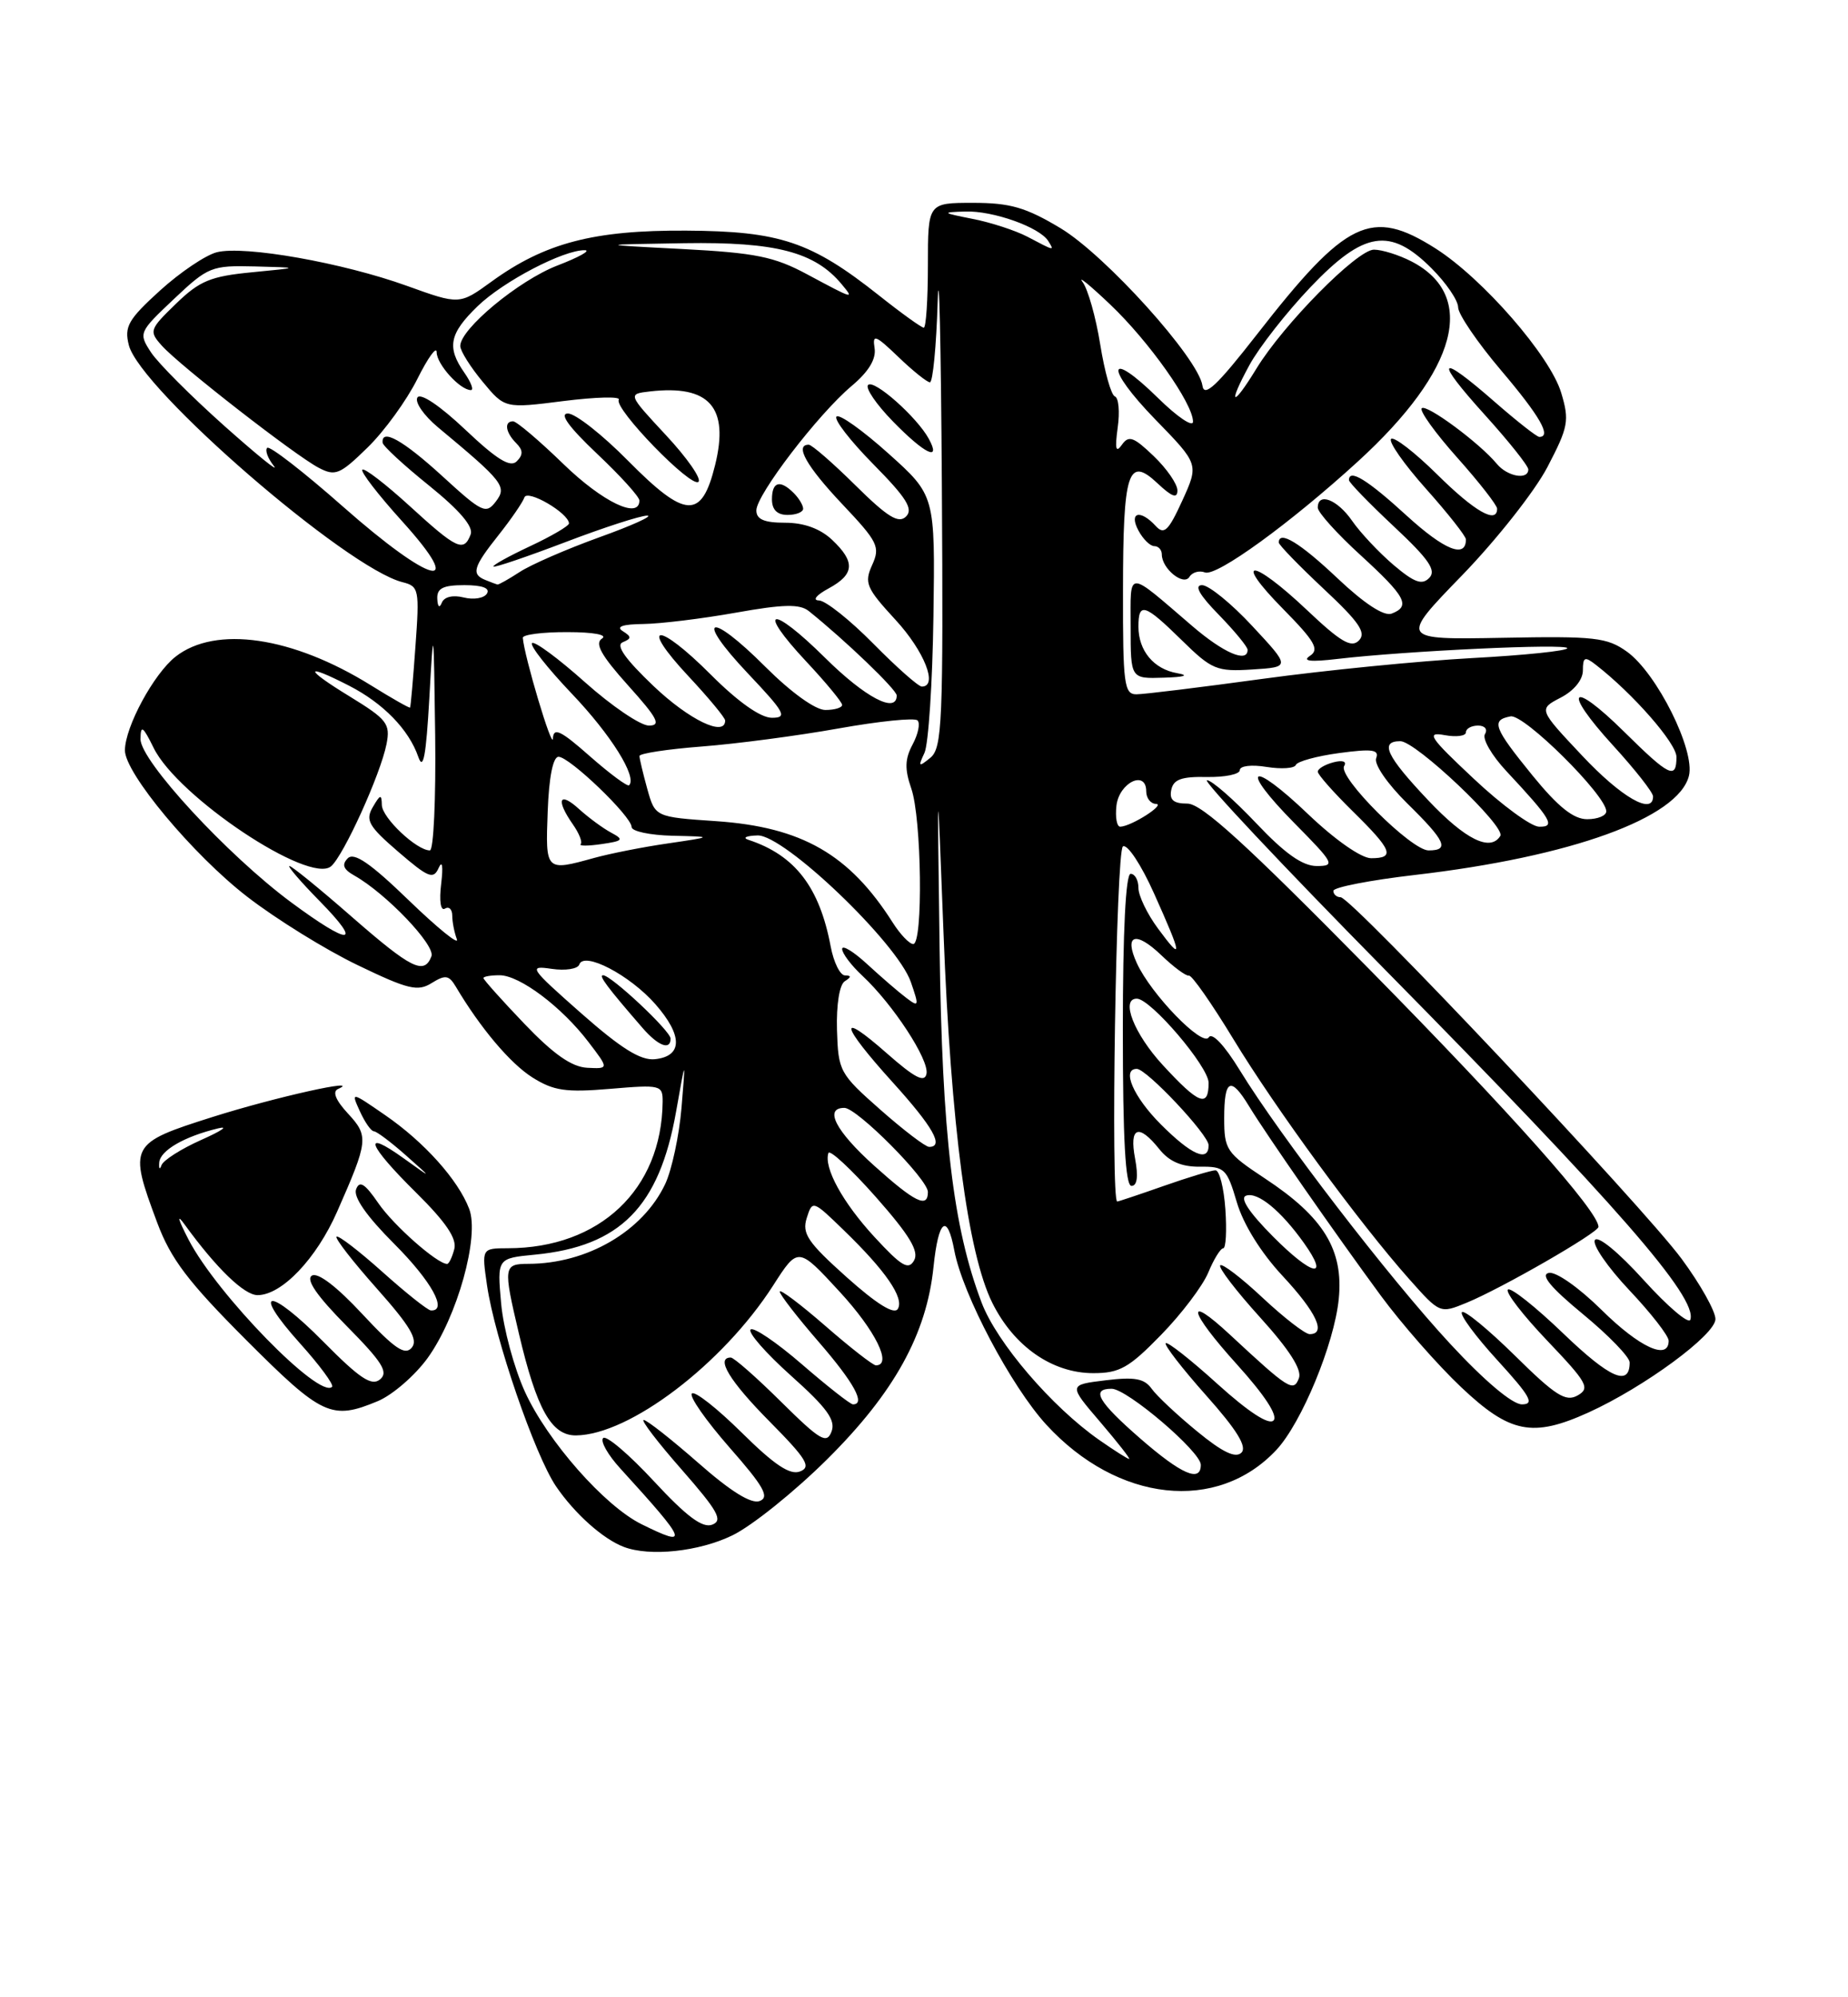 <?xml version="1.0" encoding="UTF-8" standalone="no"?>
<!DOCTYPE svg PUBLIC "-//W3C//DTD SVG 1.1//EN" "http://www.w3.org/Graphics/SVG/1.1/DTD/svg11.dtd" >
<svg xmlns="http://www.w3.org/2000/svg" xmlns:xlink="http://www.w3.org/1999/xlink" version="1.1" viewBox="0 0 237 256">
 <g >
 <path fill="currentColor"
d=" M 93.93 196.79 C 96.43 195.58 101.90 191.19 106.08 187.04 C 114.67 178.52 118.84 170.99 119.72 162.38 C 120.35 156.29 121.48 155.41 122.39 160.29 C 123.45 165.91 129.68 177.69 134.19 182.61 C 143.33 192.56 156.11 193.96 163.70 185.83 C 166.93 182.37 171.12 172.23 171.69 166.50 C 172.32 160.20 169.76 156.01 162.23 151.05 C 157.27 147.77 157.00 147.37 157.00 143.30 C 157.00 138.32 157.83 137.91 160.17 141.76 C 162.43 145.47 171.18 158.04 177.08 166.06 C 179.74 169.67 184.38 174.96 187.40 177.81 C 193.64 183.71 196.55 184.29 203.70 181.05 C 210.86 177.80 220.00 171.08 220.00 169.07 C 220.00 168.05 218.05 164.58 215.67 161.36 C 210.66 154.57 173.33 115.00 171.93 115.00 C 171.42 115.00 171.00 114.63 171.00 114.18 C 171.00 113.73 175.72 112.81 181.50 112.14 C 201.48 109.82 215.25 104.84 216.60 99.44 C 217.42 96.18 212.50 86.31 208.67 83.54 C 206.10 81.70 204.56 81.52 192.67 81.75 C 179.50 81.99 179.50 81.99 187.50 73.75 C 191.90 69.21 196.83 62.97 198.45 59.87 C 201.14 54.72 201.29 53.91 200.22 50.35 C 198.80 45.61 190.15 35.68 184.08 31.83 C 175.85 26.62 172.67 28.15 161.21 42.85 C 156.06 49.45 154.43 50.98 154.21 49.43 C 153.70 45.93 141.77 32.71 136.01 29.25 C 131.56 26.58 129.55 26.00 124.79 26.00 C 119.00 26.00 119.00 26.00 119.00 34.00 C 119.00 38.40 118.76 42.00 118.47 42.00 C 118.18 42.00 115.59 40.14 112.72 37.86 C 104.03 30.98 100.03 29.63 88.00 29.56 C 76.15 29.49 69.88 31.13 63.04 36.09 C 58.93 39.07 58.93 39.07 52.19 36.64 C 43.98 33.68 31.35 31.44 27.81 32.33 C 26.38 32.69 23.10 34.90 20.52 37.24 C 16.45 40.94 15.92 41.86 16.52 44.23 C 17.94 49.87 44.45 72.82 51.62 74.62 C 53.73 75.15 53.81 75.55 53.28 82.84 C 52.98 87.05 52.67 90.59 52.59 90.69 C 52.51 90.79 50.26 89.51 47.57 87.84 C 37.51 81.58 27.64 80.14 22.51 84.17 C 19.72 86.37 16.06 93.12 16.02 96.15 C 15.98 99.06 24.76 109.58 31.71 114.94 C 35.41 117.80 41.79 121.75 45.88 123.71 C 52.33 126.82 53.58 127.12 55.36 126.00 C 57.12 124.91 57.57 124.98 58.46 126.47 C 61.61 131.77 65.43 136.30 68.28 138.10 C 71.00 139.81 72.55 140.04 78.25 139.56 C 84.76 139.01 85.00 139.07 84.98 141.24 C 84.86 152.47 76.91 159.97 65.14 159.99 C 61.77 160.00 61.77 160.00 62.46 164.75 C 63.45 171.54 68.59 186.50 71.31 190.51 C 73.69 194.00 77.33 197.26 80.00 198.27 C 83.34 199.54 89.63 198.88 93.93 196.79 Z  M 48.47 179.58 C 50.34 178.79 53.20 176.32 54.83 174.08 C 58.63 168.83 61.53 158.48 60.17 154.94 C 58.75 151.22 54.40 146.37 49.38 142.92 C 45.00 139.90 45.00 139.90 46.16 142.45 C 46.80 143.85 47.60 145.00 47.95 145.00 C 48.29 145.00 50.13 146.38 52.04 148.07 C 55.50 151.14 55.50 151.14 51.75 148.45 C 46.35 144.58 47.14 146.72 53.38 152.88 C 57.18 156.64 58.62 158.75 58.26 160.10 C 57.99 161.14 57.58 162.00 57.34 162.00 C 56.07 162.00 50.46 157.05 48.51 154.20 C 46.79 151.70 46.11 151.27 45.67 152.43 C 45.29 153.41 47.01 155.88 50.54 159.41 C 55.35 164.22 57.48 168.09 55.25 167.96 C 54.84 167.93 52.04 165.71 49.03 163.01 C 46.02 160.32 43.38 158.29 43.16 158.51 C 42.94 158.73 45.27 161.72 48.33 165.16 C 52.60 169.96 53.65 171.72 52.81 172.73 C 51.94 173.78 50.61 172.87 46.45 168.41 C 43.18 164.89 40.75 163.04 40.00 163.50 C 39.19 164.00 40.64 166.10 44.45 169.95 C 49.04 174.59 49.85 175.88 48.74 176.80 C 47.66 177.70 46.14 176.69 41.51 172.01 C 34.47 164.89 32.06 165.05 38.50 172.21 C 41.01 175.00 42.84 177.49 42.59 177.75 C 40.97 179.37 27.85 165.93 24.20 158.92 C 22.81 156.23 22.61 155.47 23.70 156.98 C 27.75 162.55 31.31 166.00 33.03 166.00 C 36.13 166.00 40.58 161.34 43.24 155.29 C 47.24 146.22 47.31 145.62 44.61 142.71 C 43.05 141.02 42.60 139.92 43.35 139.58 C 46.65 138.10 35.27 140.63 27.25 143.17 C 16.60 146.54 16.46 146.80 20.16 156.71 C 21.91 161.38 24.11 164.28 31.57 171.75 C 41.33 181.51 42.52 182.06 48.47 179.58 Z  M 82.29 195.37 C 77.55 193.04 70.22 184.72 67.33 178.41 C 65.94 175.37 64.56 170.27 64.27 167.08 C 63.75 161.28 63.75 161.28 68.62 160.81 C 79.53 159.75 84.54 154.69 86.70 142.51 C 87.94 135.50 87.94 135.50 87.40 142.00 C 87.10 145.57 86.15 149.97 85.31 151.76 C 82.44 157.82 75.30 161.98 67.75 161.99 C 64.57 162.00 64.52 162.34 66.54 170.90 C 68.83 180.64 70.72 184.00 73.86 183.98 C 80.72 183.92 92.69 174.83 99.15 164.77 C 102.35 159.78 102.35 159.78 107.67 165.55 C 112.29 170.56 114.48 175.00 112.33 175.00 C 111.96 175.00 109.03 172.72 105.83 169.93 C 102.62 167.14 100.00 165.17 100.00 165.55 C 100.00 165.92 102.25 168.83 105.00 172.00 C 109.53 177.23 111.05 180.00 109.39 180.00 C 109.05 180.00 106.11 177.69 102.85 174.87 C 99.59 172.05 96.62 170.04 96.26 170.41 C 95.89 170.78 98.23 173.45 101.47 176.35 C 106.06 180.45 107.20 182.03 106.64 183.49 C 106.02 185.12 105.19 184.63 100.18 179.68 C 97.03 176.56 94.12 174.00 93.72 174.00 C 91.74 174.00 93.56 177.01 98.68 182.18 C 103.45 187.00 104.08 188.03 102.60 188.60 C 101.31 189.10 99.31 187.76 95.11 183.61 C 91.96 180.50 89.09 178.24 88.73 178.61 C 88.36 178.97 90.54 182.08 93.55 185.52 C 97.96 190.53 98.72 191.89 97.43 192.39 C 96.35 192.80 93.72 191.17 89.55 187.50 C 86.10 184.48 82.95 182.00 82.55 182.00 C 82.16 182.00 84.35 184.87 87.44 188.38 C 92.09 193.69 92.75 194.88 91.34 195.42 C 90.10 195.90 88.06 194.38 83.85 189.84 C 80.67 186.41 77.74 183.92 77.35 184.32 C 76.96 184.71 77.96 186.49 79.59 188.26 C 88.20 197.70 88.47 198.42 82.29 195.37 Z  M 146.25 184.39 C 140.83 179.67 139.86 178.00 142.56 178.00 C 144.54 178.00 154.00 186.07 154.00 187.75 C 154.00 190.05 151.54 188.99 146.25 184.39 Z  M 140.98 184.57 C 134.90 180.33 127.84 172.10 125.89 166.96 C 122.22 157.30 120.82 145.51 120.50 121.50 C 120.19 98.50 120.19 98.50 121.00 119.50 C 121.95 144.29 124.11 160.65 127.26 166.99 C 130.04 172.58 134.95 176.00 140.21 176.00 C 143.59 176.00 144.79 175.32 148.90 171.10 C 151.53 168.41 154.25 164.81 154.96 163.10 C 155.66 161.40 156.53 160.00 156.87 160.00 C 157.22 160.00 157.34 157.75 157.15 155.00 C 156.96 152.25 156.39 150.00 155.88 150.00 C 155.37 150.00 152.39 150.90 149.26 152.00 C 146.13 153.10 143.44 154.00 143.28 154.00 C 142.42 154.00 143.13 109.03 144.01 108.49 C 144.57 108.14 146.35 110.82 148.01 114.53 C 151.65 122.64 151.73 123.38 148.50 119.00 C 147.12 117.14 146.00 114.80 146.00 113.81 C 146.00 112.81 145.55 112.00 145.00 112.00 C 144.37 112.00 144.00 119.33 144.00 132.00 C 144.00 146.00 144.33 152.00 145.11 152.00 C 145.84 152.00 146.00 150.79 145.57 148.50 C 144.80 144.43 146.02 143.96 148.68 147.29 C 149.95 148.88 151.53 149.56 153.88 149.54 C 157.05 149.50 157.35 149.79 158.62 154.10 C 159.45 156.92 161.71 160.56 164.49 163.54 C 168.84 168.21 170.14 171.00 167.96 171.00 C 167.38 171.00 164.68 168.91 161.94 166.35 C 159.21 163.79 156.75 161.91 156.49 162.18 C 156.22 162.45 158.52 165.45 161.60 168.85 C 165.37 173.01 167.00 175.57 166.58 176.65 C 165.89 178.46 165.29 178.09 157.77 171.10 C 151.88 165.63 152.44 168.04 158.64 174.89 C 162.21 178.84 163.93 181.47 163.32 182.07 C 162.72 182.68 160.09 180.96 156.14 177.39 C 152.72 174.29 149.73 171.94 149.50 172.16 C 149.28 172.39 151.61 175.40 154.68 178.85 C 158.63 183.28 159.96 185.44 159.21 186.19 C 158.46 186.94 156.78 186.14 153.51 183.45 C 150.96 181.36 148.34 178.91 147.69 177.99 C 146.75 176.68 145.50 176.46 141.76 176.92 C 137.02 177.50 137.02 177.50 141.09 182.25 C 143.32 184.86 145.00 187.00 144.81 187.00 C 144.62 187.00 142.90 185.91 140.98 184.57 Z  M 185.99 172.25 C 178.14 163.79 164.16 145.61 158.99 137.16 C 157.02 133.95 155.44 132.28 155.02 132.96 C 154.23 134.25 147.60 127.42 145.79 123.44 C 144.12 119.78 145.64 119.28 148.92 122.42 C 150.51 123.95 152.11 125.13 152.48 125.05 C 152.85 124.97 155.40 128.62 158.16 133.16 C 163.55 142.04 174.34 156.77 180.72 163.94 C 184.66 168.37 184.67 168.38 188.08 166.98 C 192.55 165.15 205.00 157.99 205.00 157.25 C 205.00 155.28 193.79 142.68 175.63 124.25 C 159.80 108.18 154.11 103.00 152.28 103.00 C 150.50 103.00 149.95 102.53 150.21 101.25 C 150.48 99.90 151.52 99.52 154.78 99.59 C 157.10 99.63 159.00 99.24 159.00 98.71 C 159.00 98.16 160.51 97.98 162.44 98.30 C 164.33 98.60 166.02 98.49 166.19 98.04 C 166.36 97.60 168.86 96.91 171.75 96.52 C 175.99 95.95 176.91 96.08 176.49 97.18 C 176.19 97.95 177.93 100.47 180.48 102.98 C 185.40 107.81 185.94 109.00 183.21 109.00 C 180.99 109.00 171.54 99.56 172.38 98.19 C 172.75 97.59 172.19 97.40 171.00 97.71 C 169.90 98.00 169.00 98.54 169.00 98.91 C 169.00 99.28 171.03 101.57 173.50 104.00 C 178.55 108.96 178.96 110.00 175.84 110.00 C 174.58 110.00 171.22 107.65 167.79 104.38 C 160.31 97.24 158.81 98.22 166.02 105.52 C 171.11 110.67 171.28 111.00 168.86 111.00 C 167.04 111.00 164.77 109.39 161.09 105.50 C 158.23 102.48 155.39 100.00 154.79 100.00 C 154.18 100.00 164.44 110.91 177.59 124.25 C 207.38 154.46 217.73 166.32 216.78 169.15 C 216.58 169.76 213.89 167.48 210.80 164.07 C 207.58 160.51 204.92 158.33 204.54 158.94 C 204.18 159.52 206.16 162.40 208.94 165.35 C 211.72 168.29 214.00 171.21 214.00 171.85 C 214.00 174.42 210.27 172.71 205.40 167.90 C 202.48 165.02 199.54 162.96 198.63 163.15 C 197.51 163.39 198.86 165.02 203.01 168.44 C 206.30 171.15 209.00 173.94 209.00 174.63 C 209.00 177.77 206.48 176.67 200.48 170.91 C 196.91 167.48 193.72 164.95 193.38 165.29 C 193.04 165.63 195.32 168.58 198.45 171.86 C 203.57 177.23 203.96 177.93 202.32 178.86 C 200.80 179.72 199.48 178.88 194.28 173.75 C 190.85 170.38 187.80 167.87 187.49 168.18 C 187.17 168.49 189.23 171.28 192.06 174.37 C 196.27 178.98 196.84 180.00 195.18 180.00 C 193.95 180.00 190.37 176.98 185.99 172.25 Z  M 108.57 163.69 C 103.59 159.23 102.83 158.11 103.46 156.12 C 104.19 153.81 104.24 153.83 108.18 157.65 C 113.59 162.88 116.00 166.38 115.14 167.77 C 114.67 168.53 112.43 167.14 108.57 163.69 Z  M 112.15 158.55 C 108.07 154.13 105.62 149.65 106.24 147.79 C 106.40 147.29 109.14 149.83 112.33 153.43 C 116.65 158.32 117.89 160.38 117.23 161.55 C 116.51 162.84 115.62 162.31 112.15 158.55 Z  M 163.27 158.50 C 160.19 155.40 158.96 153.54 159.81 153.25 C 161.29 152.73 164.27 155.17 167.22 159.31 C 170.59 164.04 168.31 163.57 163.27 158.50 Z  M 112.11 149.41 C 107.16 144.96 105.64 142.00 108.29 142.00 C 109.91 142.00 119.00 151.15 119.00 152.78 C 119.00 154.92 117.34 154.11 112.11 149.41 Z  M 148.88 144.12 C 145.35 140.59 143.80 137.00 145.79 137.00 C 147.05 137.00 155.00 145.45 155.00 146.79 C 155.00 149.00 152.81 148.05 148.88 144.12 Z  M 112.91 142.24 C 107.67 137.62 107.50 137.30 107.34 131.99 C 107.25 128.76 107.66 126.20 108.34 125.77 C 109.19 125.23 109.20 125.03 108.36 125.02 C 107.74 125.01 106.91 123.33 106.53 121.30 C 105.10 113.70 101.95 109.61 96.00 107.65 C 95.17 107.38 95.70 107.12 97.16 107.08 C 100.56 106.98 115.07 120.85 116.81 125.86 C 117.89 128.98 117.85 129.13 116.24 127.91 C 115.28 127.19 113.04 125.26 111.25 123.61 C 109.46 121.96 108.00 121.07 108.00 121.63 C 108.00 122.19 109.17 123.74 110.61 125.08 C 114.51 128.71 119.18 135.84 118.82 137.63 C 118.58 138.81 117.32 138.16 113.75 135.02 C 107.36 129.39 107.74 131.27 114.50 138.74 C 119.67 144.45 121.11 147.00 119.16 147.00 C 118.69 147.00 115.88 144.86 112.91 142.24 Z  M 149.13 136.52 C 145.44 132.52 143.67 128.00 145.79 128.00 C 147.56 128.00 155.00 136.71 155.00 138.79 C 155.00 142.02 153.75 141.54 149.13 136.52 Z  M 67.25 131.22 C 64.36 128.20 62.00 125.56 62.00 125.36 C 62.00 125.16 62.93 125.00 64.07 125.00 C 66.64 125.00 72.03 129.04 75.48 133.57 C 78.10 137.00 78.10 137.00 75.30 136.86 C 73.31 136.75 70.98 135.12 67.25 131.22 Z  M 74.52 129.86 C 67.90 124.02 67.71 123.73 70.75 124.18 C 72.51 124.44 74.10 124.19 74.29 123.63 C 74.87 121.89 80.77 124.97 84.06 128.72 C 87.58 132.74 87.56 135.39 83.99 135.76 C 82.16 135.95 79.66 134.39 74.52 129.86 Z  M 86.00 133.12 C 86.00 132.14 78.38 125.00 77.34 125.00 C 76.73 125.00 77.87 126.53 82.40 131.75 C 84.41 134.07 86.00 134.67 86.00 133.12 Z  M 45.08 117.48 C 41.00 113.91 37.42 111.00 37.12 111.00 C 36.83 111.00 38.57 113.03 41.00 115.50 C 46.59 121.20 44.94 121.27 37.36 115.67 C 29.18 109.62 17.99 97.50 18.02 94.73 C 18.04 92.87 18.32 93.05 19.71 95.87 C 22.79 102.13 39.64 113.37 42.45 111.04 C 44.05 109.71 48.80 99.26 49.57 95.37 C 50.08 92.76 49.65 92.21 44.82 89.25 C 38.97 85.68 38.96 84.91 44.79 87.90 C 49.15 90.14 52.43 93.51 53.64 97.00 C 54.28 98.85 54.64 96.91 55.06 89.50 C 55.60 79.78 55.62 79.92 55.81 94.25 C 55.91 102.36 55.61 109.00 55.13 109.00 C 53.43 109.00 49.00 104.82 48.97 103.18 C 48.94 101.76 48.77 101.80 47.81 103.45 C 46.83 105.13 47.27 105.90 51.08 109.18 C 54.95 112.51 55.58 112.76 56.26 111.24 C 56.72 110.20 56.85 111.02 56.58 113.27 C 56.31 115.49 56.51 116.80 57.06 116.46 C 57.58 116.14 58.00 116.55 58.00 117.36 C 58.00 118.17 58.27 119.53 58.59 120.38 C 58.92 121.23 56.15 118.99 52.44 115.41 C 47.51 110.64 45.41 109.20 44.60 110.01 C 43.80 110.82 44.02 111.42 45.44 112.22 C 49.51 114.51 55.87 121.17 55.33 122.57 C 54.40 125.00 52.76 124.18 45.08 117.48 Z  M 114.49 118.25 C 108.93 109.50 102.85 106.01 91.84 105.25 C 84.02 104.72 84.02 104.72 83.01 101.11 C 82.46 99.12 82.01 97.23 82.01 96.90 C 82.00 96.57 85.61 96.02 90.03 95.68 C 94.45 95.34 102.32 94.30 107.53 93.37 C 112.74 92.44 117.31 91.97 117.67 92.34 C 118.04 92.70 117.75 94.09 117.04 95.42 C 116.04 97.29 116.01 98.58 116.87 101.07 C 118.20 104.88 118.40 121.00 117.12 121.00 C 116.63 121.00 115.45 119.76 114.49 118.25 Z  M 70.24 104.00 C 70.40 99.63 70.92 97.00 71.63 97.00 C 73.04 97.00 81.00 104.64 81.00 106.00 C 81.00 106.55 83.36 107.05 86.25 107.12 C 91.50 107.24 91.50 107.24 85.68 108.10 C 82.47 108.56 78.20 109.41 76.18 109.97 C 69.96 111.69 69.95 111.68 70.24 104.00 Z  M 78.39 106.73 C 77.35 106.18 75.49 104.81 74.25 103.69 C 71.71 101.38 71.26 102.50 73.46 105.65 C 74.27 106.80 74.72 107.94 74.47 108.19 C 74.22 108.45 75.42 108.44 77.14 108.19 C 79.91 107.79 80.05 107.62 78.39 106.73 Z  M 183.15 102.56 C 177.79 96.90 176.90 95.00 179.59 95.00 C 181.57 95.00 193.14 105.96 192.41 107.14 C 191.14 109.20 187.93 107.62 183.15 102.56 Z  M 143.18 103.26 C 143.53 100.29 147.00 98.63 147.00 101.43 C 147.00 102.29 147.56 103.02 148.25 103.04 C 149.54 103.07 145.13 105.90 143.68 105.96 C 143.23 105.98 143.01 104.77 143.18 103.26 Z  M 189.00 99.81 C 183.33 94.50 182.85 93.78 185.25 94.22 C 186.76 94.50 188.00 94.34 188.00 93.86 C 188.00 93.39 188.70 93.00 189.56 93.00 C 190.43 93.00 190.82 93.48 190.44 94.09 C 190.07 94.69 191.31 96.83 193.19 98.84 C 198.97 105.03 199.55 106.01 197.37 105.96 C 196.34 105.93 192.57 103.17 189.00 99.81 Z  M 196.55 99.41 C 191.54 93.25 191.18 92.30 193.72 91.82 C 195.44 91.48 206.00 101.95 206.00 103.99 C 206.00 104.55 204.90 105.00 203.55 105.00 C 201.80 105.00 199.83 103.43 196.55 99.41 Z  M 202.90 96.85 C 197.30 90.90 197.30 90.90 200.15 89.42 C 201.85 88.54 203.00 87.14 203.00 85.93 C 203.00 84.21 203.24 84.10 204.66 85.21 C 209.43 88.91 215.00 95.27 215.00 97.02 C 215.00 99.96 214.09 99.52 208.31 93.81 C 201.40 86.99 200.28 88.34 206.87 95.55 C 209.69 98.63 212.00 101.57 212.00 102.08 C 212.00 104.54 207.94 102.21 202.90 96.85 Z  M 75.65 96.93 C 71.89 93.61 70.98 93.18 70.91 94.67 C 70.84 96.19 67.22 84.09 67.05 81.75 C 67.02 81.34 69.59 81.01 72.75 81.02 C 76.15 81.02 77.97 81.37 77.20 81.85 C 76.24 82.46 77.10 84.01 80.54 87.84 C 84.34 92.06 84.83 93.00 83.22 93.00 C 82.14 93.00 78.45 90.50 75.02 87.44 C 71.59 84.38 68.54 82.13 68.23 82.43 C 67.93 82.74 70.23 85.65 73.33 88.91 C 78.35 94.17 81.74 99.59 80.68 100.65 C 80.48 100.86 78.21 99.18 75.65 96.93 Z  M 118.56 96.50 C 119.07 95.40 119.59 87.53 119.71 79.00 C 119.93 63.50 119.93 63.50 113.93 58.12 C 110.63 55.16 107.64 53.03 107.28 53.39 C 106.91 53.75 109.05 56.51 112.02 59.52 C 116.26 63.81 117.15 65.25 116.20 66.20 C 115.25 67.15 113.85 66.30 109.71 62.21 C 106.81 59.34 104.11 57.00 103.72 57.00 C 101.87 57.00 103.43 59.76 108.00 64.60 C 112.60 69.46 112.91 70.09 111.85 72.42 C 110.81 74.72 111.09 75.37 114.85 79.45 C 118.55 83.47 120.34 88.00 118.22 88.00 C 117.78 88.00 114.99 85.53 112.00 82.50 C 109.01 79.47 105.88 76.98 105.03 76.96 C 104.16 76.94 104.68 76.28 106.25 75.43 C 109.61 73.61 109.72 72.02 106.69 69.17 C 105.17 67.75 103.09 67.00 100.69 67.00 C 98.00 67.00 97.00 66.57 97.00 65.42 C 97.00 63.42 104.91 53.10 109.22 49.47 C 111.42 47.62 112.39 46.01 112.16 44.60 C 111.87 42.78 112.27 42.93 115.21 45.75 C 117.07 47.54 118.90 49.00 119.26 49.00 C 119.63 49.00 120.08 44.39 120.25 38.75 C 120.43 33.11 120.67 43.63 120.79 62.13 C 120.98 92.62 120.84 95.88 119.31 97.13 C 117.81 98.35 117.72 98.29 118.56 96.50 Z  M 103.00 65.20 C 103.00 64.76 102.46 63.86 101.80 63.20 C 100.04 61.44 99.00 61.73 99.00 64.00 C 99.00 65.33 99.67 66.00 101.00 66.00 C 102.10 66.00 103.00 65.64 103.00 65.20 Z  M 119.12 56.25 C 117.61 53.47 112.09 48.58 111.33 49.34 C 110.94 49.72 112.38 51.83 114.52 54.02 C 118.59 58.19 120.74 59.23 119.12 56.25 Z  M 83.82 87.94 C 80.17 84.46 78.93 82.70 79.86 82.32 C 81.01 81.84 81.01 81.62 79.86 80.89 C 78.96 80.32 79.85 80.01 82.50 79.98 C 84.70 79.95 90.04 79.30 94.36 78.53 C 100.45 77.44 102.56 77.40 103.71 78.31 C 108.36 82.03 115.00 88.40 115.00 89.14 C 115.00 91.53 110.95 89.40 105.81 84.31 C 98.87 77.44 96.90 77.84 103.40 84.79 C 105.93 87.49 108.00 90.00 108.00 90.35 C 108.00 90.71 107.03 91.00 105.85 91.00 C 104.57 91.00 101.45 88.75 98.17 85.48 C 90.93 78.23 88.97 78.97 95.92 86.32 C 100.68 91.35 101.03 92.00 98.99 92.00 C 97.54 92.00 94.66 89.97 91.17 86.48 C 84.31 79.61 81.85 79.78 88.29 86.67 C 90.88 89.44 93.00 92.00 93.00 92.35 C 93.00 94.50 88.39 92.28 83.82 87.94 Z  M 144.02 75.75 C 144.03 60.39 144.67 58.40 148.45 61.95 C 150.30 63.69 151.00 63.94 151.00 62.86 C 151.00 62.04 149.63 60.06 147.95 58.45 C 145.38 55.99 144.75 55.76 143.87 57.02 C 143.10 58.11 142.97 57.54 143.34 54.81 C 143.63 52.78 143.46 50.98 142.98 50.81 C 142.50 50.64 141.66 47.64 141.10 44.15 C 140.54 40.66 139.52 37.06 138.84 36.15 C 138.16 35.24 139.74 36.52 142.35 39.00 C 147.34 43.73 153.00 51.72 153.00 54.05 C 153.00 54.80 150.98 53.44 148.52 51.02 C 141.95 44.57 141.64 47.06 148.18 53.78 C 153.75 59.50 153.75 59.50 151.63 64.16 C 149.84 68.07 149.29 68.59 148.21 67.41 C 146.23 65.25 144.74 65.65 146.00 68.00 C 146.59 69.10 147.50 70.00 148.04 70.00 C 148.57 70.00 149.00 70.48 149.00 71.07 C 149.00 72.89 151.79 75.15 152.54 73.94 C 152.90 73.35 153.80 73.09 154.53 73.37 C 156.01 73.94 165.49 67.06 174.18 59.12 C 186.95 47.44 189.50 37.90 181.02 33.51 C 179.41 32.68 177.25 32.00 176.20 32.00 C 174.06 32.00 164.59 41.58 161.13 47.25 C 158.03 52.32 157.39 52.02 160.22 46.82 C 161.47 44.52 165.00 40.02 168.05 36.82 C 174.93 29.60 178.28 29.08 183.60 34.40 C 185.47 36.27 187.00 38.51 187.00 39.39 C 187.00 40.26 189.47 43.89 192.50 47.46 C 197.49 53.34 199.02 56.00 197.41 56.00 C 197.09 56.00 194.51 53.97 191.68 51.50 C 184.42 45.15 183.85 45.91 190.42 53.17 C 193.49 56.56 196.00 59.71 196.00 60.17 C 196.00 61.56 193.32 61.09 191.97 59.46 C 189.74 56.77 182.93 51.74 182.33 52.33 C 182.02 52.65 184.06 55.49 186.88 58.65 C 189.70 61.81 192.00 64.76 192.00 65.20 C 192.00 67.21 189.13 65.58 184.31 60.81 C 181.41 57.95 178.76 55.91 178.40 56.26 C 178.05 56.62 180.06 59.49 182.88 62.65 C 185.70 65.81 188.00 68.73 188.00 69.14 C 188.00 71.62 185.24 70.51 180.39 66.08 C 175.37 61.49 173.00 60.03 173.00 61.54 C 173.00 61.84 175.59 64.51 178.75 67.47 C 183.24 71.67 184.24 73.11 183.30 74.07 C 182.37 75.03 181.38 74.67 178.70 72.40 C 176.83 70.80 174.44 68.26 173.40 66.75 C 171.50 64.01 169.00 63.05 169.00 65.07 C 169.00 65.66 171.47 68.41 174.50 71.17 C 180.30 76.48 180.95 77.70 178.47 78.65 C 177.50 79.02 174.98 77.38 171.53 74.12 C 166.72 69.57 164.00 67.92 164.00 69.54 C 164.00 69.84 166.59 72.51 169.75 75.47 C 174.31 79.73 175.25 81.10 174.28 82.09 C 173.31 83.09 171.94 82.29 167.59 78.17 C 160.55 71.52 158.01 71.41 164.54 78.04 C 168.63 82.19 169.24 83.25 168.00 84.06 C 166.96 84.74 168.04 84.87 171.50 84.46 C 180.38 83.42 201.00 82.46 201.00 83.08 C 201.00 83.42 195.49 83.99 188.75 84.35 C 182.01 84.72 169.97 85.91 162.00 87.00 C 154.03 88.09 146.71 88.99 145.75 88.99 C 144.17 89.00 144.00 87.71 144.02 75.75 Z  M 151.00 86.29 C 147.96 85.77 146.00 83.41 146.00 80.31 C 146.00 77.13 146.79 77.38 151.56 82.06 C 155.41 85.84 156.04 86.10 160.60 85.81 C 165.50 85.50 165.50 85.50 160.61 80.25 C 157.93 77.36 155.02 75.00 154.16 75.00 C 153.11 75.00 153.82 76.26 156.30 78.79 C 158.33 80.88 160.00 82.90 160.00 83.29 C 160.00 85.02 156.93 83.70 152.89 80.23 C 144.37 72.93 145.00 72.92 145.00 80.38 C 145.00 87.00 145.00 87.00 149.25 86.86 C 151.91 86.78 152.57 86.57 151.00 86.29 Z  M 56.08 76.75 C 56.02 75.40 56.81 75.00 59.56 75.00 C 61.85 75.00 62.88 75.38 62.45 76.08 C 62.08 76.68 60.74 76.90 59.47 76.58 C 58.08 76.23 56.96 76.50 56.66 77.25 C 56.36 78.00 56.13 77.79 56.08 76.75 Z  M 62.25 74.34 C 60.41 73.60 60.68 72.68 63.94 68.58 C 65.55 66.55 67.04 64.38 67.25 63.76 C 67.61 62.67 72.90 65.74 72.97 67.08 C 72.99 67.40 70.75 68.71 68.00 70.00 C 65.25 71.29 63.13 72.46 63.28 72.62 C 63.43 72.77 67.59 71.36 72.53 69.48 C 77.46 67.60 82.17 66.08 83.00 66.09 C 83.83 66.10 81.06 67.36 76.85 68.87 C 72.64 70.39 68.05 72.39 66.64 73.32 C 65.23 74.24 63.94 74.96 63.79 74.92 C 63.63 74.88 62.94 74.62 62.25 74.34 Z  M 43.98 64.93 C 38.94 60.48 34.57 57.10 34.27 57.40 C 33.96 57.70 34.34 58.74 35.11 59.71 C 35.87 60.68 33.02 58.37 28.76 54.58 C 24.50 50.78 20.28 46.55 19.37 45.17 C 17.75 42.69 17.80 42.58 22.30 38.33 C 26.69 34.18 27.13 34.01 32.69 34.15 C 38.50 34.30 38.50 34.30 32.30 34.90 C 27.01 35.41 25.59 36.00 22.57 38.93 C 19.16 42.23 19.09 42.45 20.76 44.31 C 23.03 46.85 37.83 58.36 40.86 59.95 C 43.00 61.07 43.58 60.84 47.13 57.37 C 49.29 55.27 52.16 51.31 53.52 48.58 C 54.89 45.84 56.00 44.30 56.00 45.15 C 56.00 46.68 59.00 50.00 60.39 50.00 C 60.79 50.00 60.41 49.00 59.56 47.78 C 57.27 44.52 57.62 42.76 61.25 39.25 C 64.56 36.05 72.29 32.02 75.00 32.07 C 75.83 32.09 74.25 32.97 71.49 34.03 C 66.51 35.95 58.98 42.20 59.03 44.36 C 59.04 44.99 60.33 47.04 61.90 48.93 C 64.74 52.36 64.74 52.36 72.29 51.40 C 76.45 50.88 79.62 50.80 79.36 51.23 C 78.68 52.33 88.69 62.64 89.58 61.75 C 89.98 61.36 88.10 58.66 85.40 55.77 C 80.50 50.50 80.50 50.50 83.37 50.17 C 90.98 49.30 93.54 52.20 91.71 59.61 C 89.98 66.62 87.92 66.51 80.53 59.04 C 77.25 55.72 73.79 53.00 72.84 53.00 C 71.69 53.00 72.94 54.72 76.56 58.15 C 79.55 60.97 82.00 63.67 82.00 64.15 C 82.00 66.61 77.30 64.36 72.28 59.50 C 69.16 56.47 66.24 54.00 65.80 54.00 C 64.62 54.00 64.83 55.43 66.20 56.80 C 67.09 57.69 67.11 58.29 66.27 59.13 C 65.44 59.96 63.73 58.91 59.67 55.07 C 56.41 51.99 53.92 50.32 53.53 50.95 C 53.17 51.54 54.35 53.25 56.16 54.76 C 64.57 61.75 65.05 62.37 63.59 64.28 C 62.33 65.94 61.84 65.71 56.73 61.03 C 51.67 56.41 48.89 54.86 49.07 56.75 C 49.11 57.16 51.79 59.64 55.04 62.25 C 58.96 65.42 60.74 67.51 60.36 68.50 C 59.48 70.81 58.59 70.39 52.55 64.87 C 49.46 62.05 46.72 59.94 46.47 60.20 C 46.21 60.45 48.52 63.44 51.59 66.83 C 59.97 76.10 55.33 74.94 43.98 64.93 Z  M 103.53 35.17 C 99.31 32.90 96.91 32.41 87.53 31.92 C 76.50 31.35 76.50 31.35 87.79 31.17 C 99.50 30.99 104.51 32.30 107.94 36.43 C 109.58 38.40 109.54 38.39 103.53 35.17 Z  M 131.76 30.34 C 130.25 29.55 127.10 28.52 124.76 28.06 C 120.78 27.27 120.71 27.21 123.78 27.11 C 127.34 26.99 133.34 29.12 134.44 30.90 C 135.24 32.19 135.29 32.20 131.76 30.34 Z  M 20.42 149.01 C 20.53 147.46 23.65 145.66 28.00 144.62 C 29.38 144.29 28.39 144.96 25.80 146.11 C 23.22 147.26 20.93 148.72 20.71 149.35 C 20.49 149.98 20.36 149.83 20.42 149.01 Z "/>
</g>
</svg>